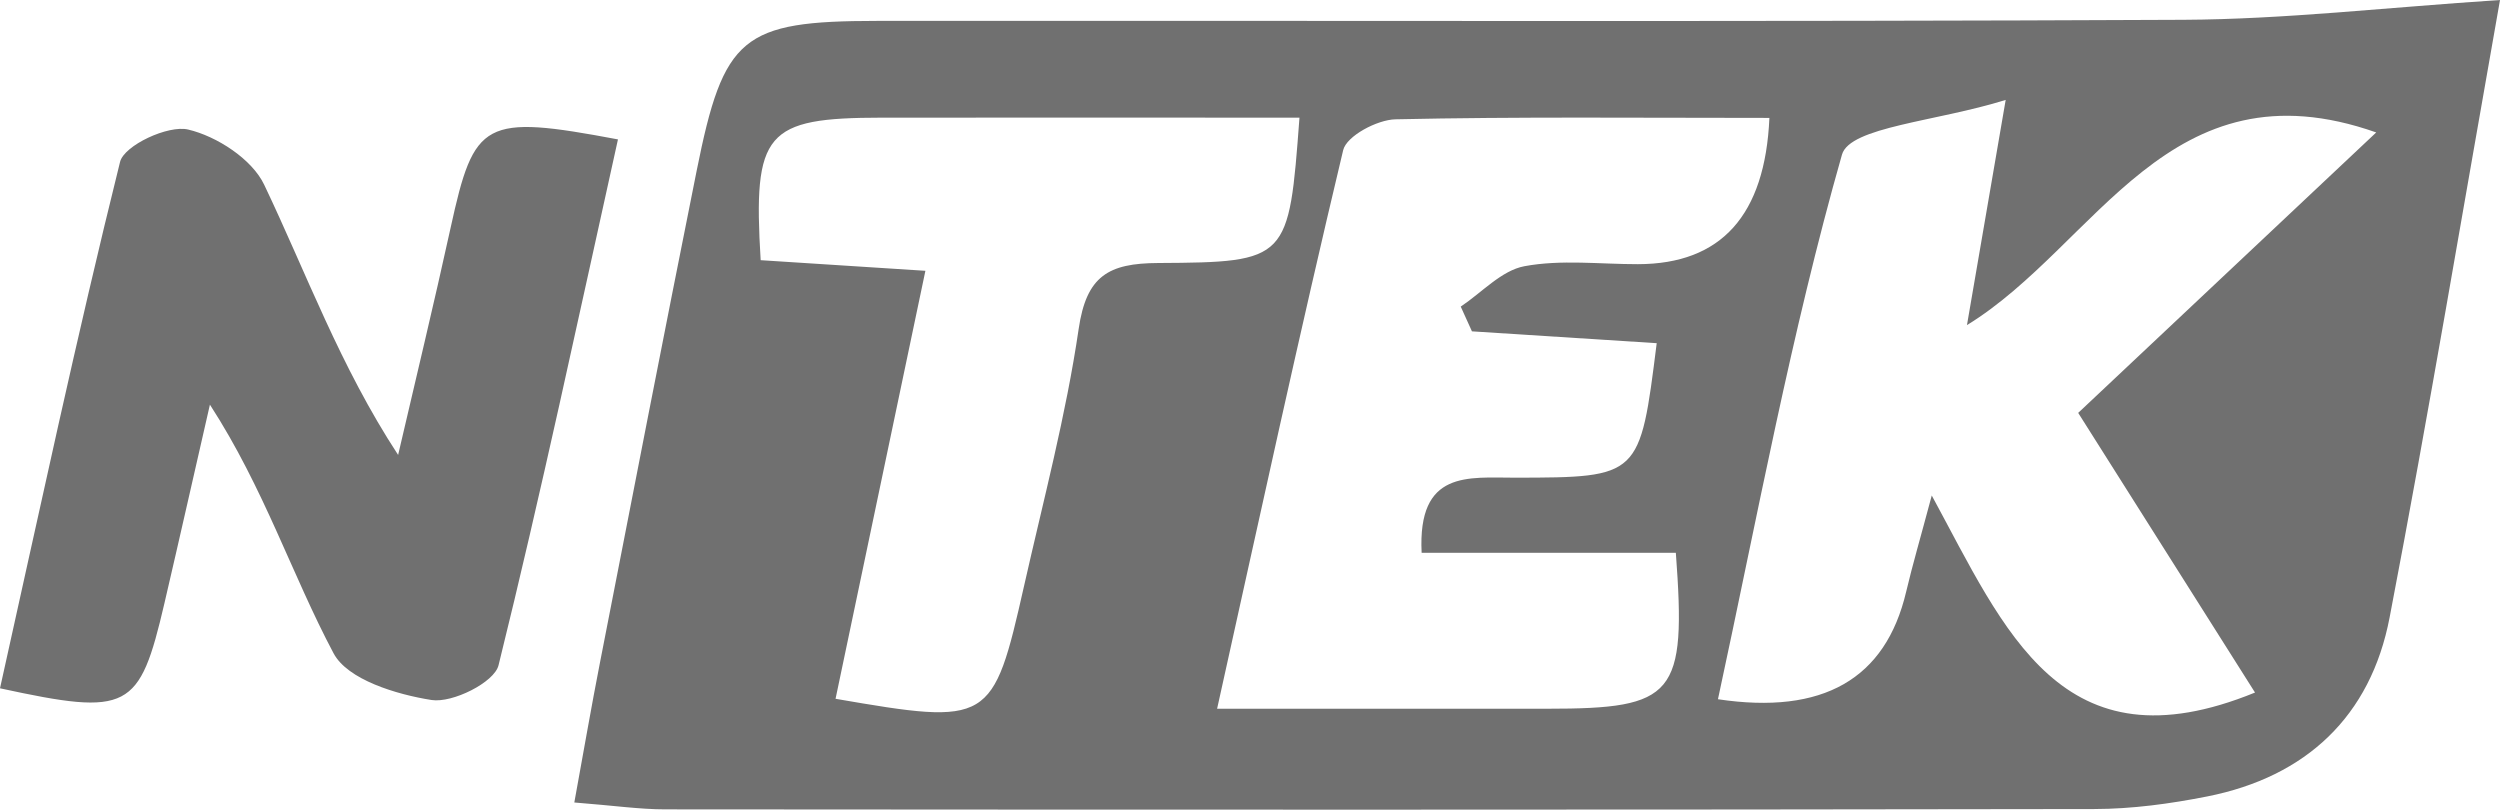 <svg width="176" height="57" viewBox="0 0 176 57" fill="none" xmlns="http://www.w3.org/2000/svg">
<path d="M176 0C173.4 14.669 170.985 29.107 168.228 43.473C166.894 50.43 162.353 54.689 155.392 56.069C152.783 56.585 150.098 56.952 147.444 56.956C113.906 57.015 80.368 57.006 46.834 56.979C45.023 56.979 43.216 56.712 40.432 56.495C41.089 52.896 41.63 49.751 42.243 46.619C44.495 35.073 46.739 23.527 49.05 11.994C50.943 2.557 52.231 1.476 61.747 1.471C92.402 1.444 123.061 1.543 153.716 1.394C160.826 1.358 167.931 0.53 176 0ZM158.753 48.755C154.554 42.115 150.445 35.611 146.305 29.067C153.536 22.264 160.285 15.914 167.286 9.324C152.68 4.182 147.634 17.267 138.474 22.888C139.344 17.824 140.096 13.447 141.2 7.034C136.312 8.563 130.234 8.93 129.675 10.885C126.093 23.459 123.719 36.381 120.944 49.226C128.329 50.336 132.746 47.813 134.194 41.658C134.636 39.784 135.181 37.938 135.996 34.883C141.155 44.383 145.111 54.327 158.753 48.755ZM124.57 8.301C115.451 8.301 106.842 8.21 98.241 8.4C96.952 8.428 94.799 9.573 94.56 10.568C91.487 23.441 88.685 36.381 85.684 49.895C94.19 49.895 101.566 49.895 108.937 49.895C117.92 49.895 118.731 48.977 117.979 38.915H100.083C99.791 33.068 103.368 33.633 106.684 33.629C115.451 33.615 115.451 33.584 116.632 24.16C112.275 23.884 107.95 23.604 103.625 23.327C103.363 22.748 103.098 22.164 102.836 21.585C104.323 20.594 105.702 19.046 107.315 18.742C109.901 18.258 112.636 18.602 115.312 18.598C121.178 18.589 124.263 15.156 124.566 8.301H124.57ZM58.818 49.194C69.703 51.072 69.902 50.964 72.096 41.242C73.452 35.227 75.047 29.238 75.939 23.151C76.484 19.426 78.034 18.534 81.526 18.516C90.73 18.466 90.73 18.308 91.483 8.283C81.652 8.283 71.862 8.274 62.071 8.283C53.88 8.292 53.002 9.297 53.551 18.317C57.219 18.552 60.94 18.792 65.148 19.064C62.927 29.655 60.877 39.418 58.823 49.194H58.818Z" fill="#707070"/>
<path d="M43.504 9.817C40.702 22.445 38.102 34.693 35.097 46.836C34.8 48.04 31.853 49.511 30.38 49.28C27.907 48.891 24.469 47.85 23.482 45.99C20.54 40.454 18.594 34.38 14.778 28.487C13.71 33.149 12.66 37.82 11.574 42.477C9.817 50.009 9.083 50.425 0 48.456C2.753 36.096 5.397 23.694 8.452 11.397C8.741 10.234 11.84 8.785 13.246 9.12C15.264 9.595 17.738 11.198 18.598 13.004C21.572 19.236 23.928 25.763 28.028 32.027C29.267 26.69 30.556 21.368 31.727 16.018C33.385 8.459 34.034 8.034 43.5 9.813L43.504 9.817Z" fill="#707070"/>
</svg>
